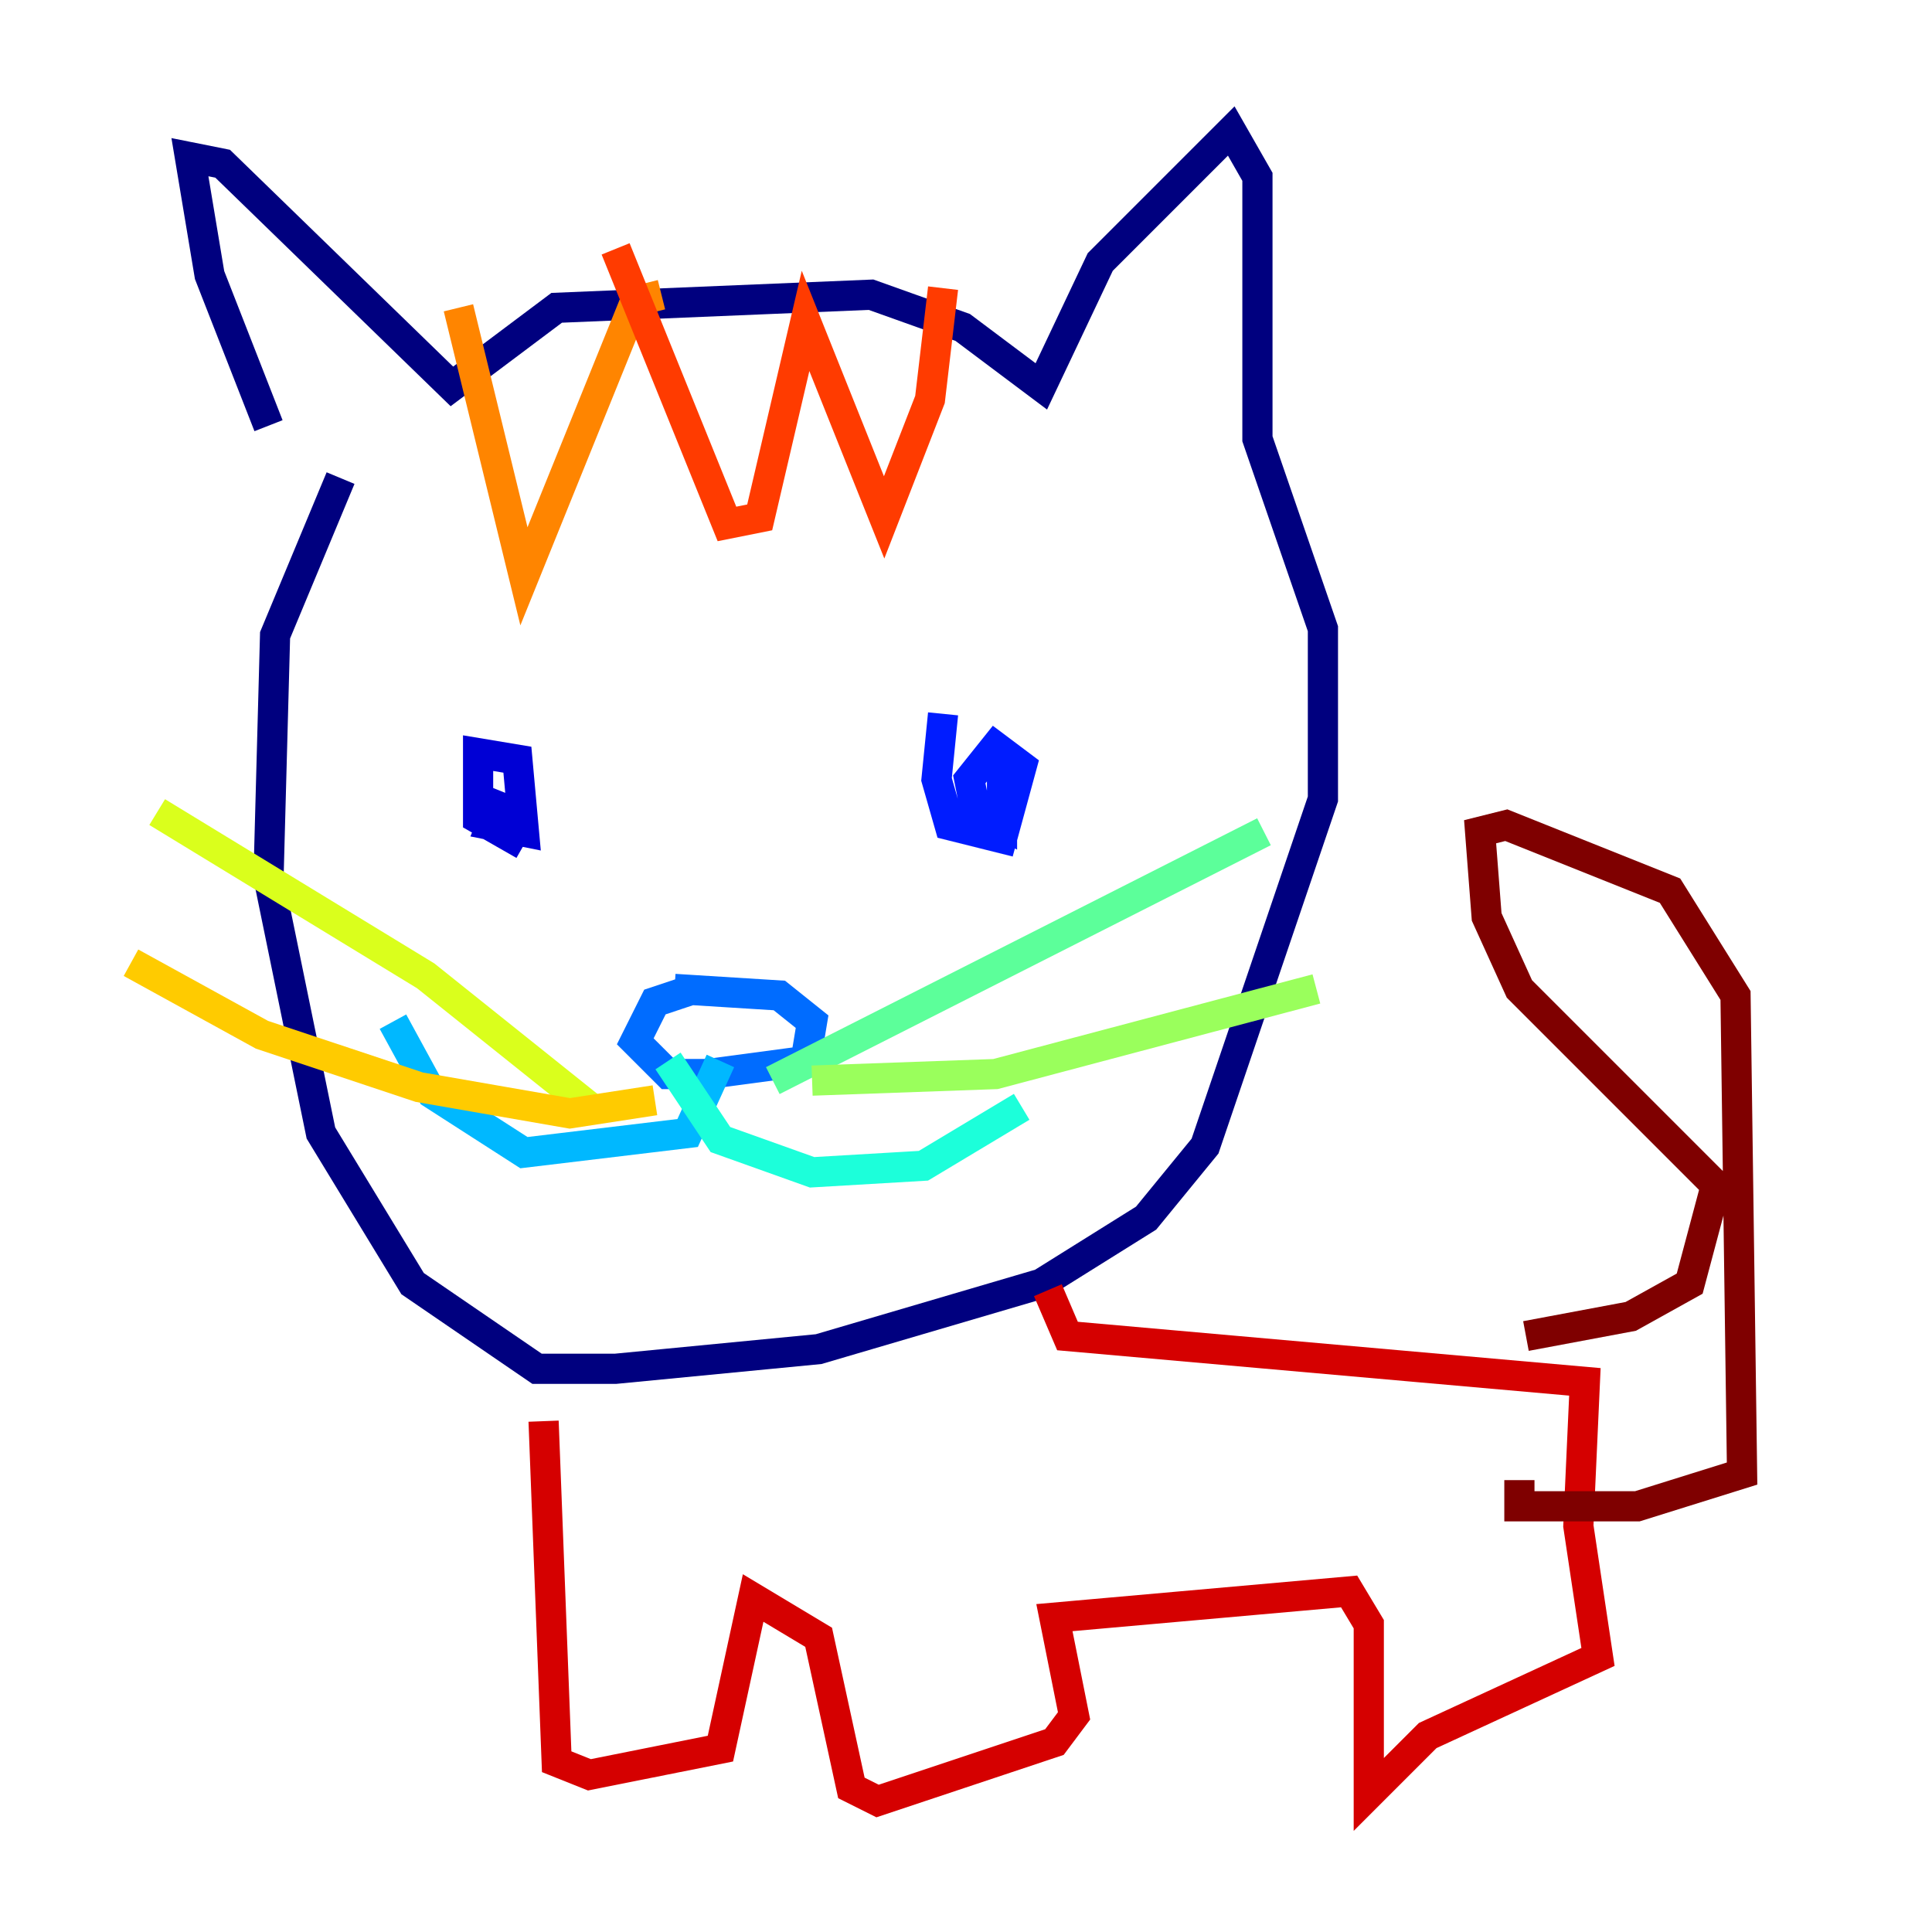 <?xml version="1.0" encoding="utf-8" ?>
<svg baseProfile="tiny" height="128" version="1.2" viewBox="0,0,128,128" width="128" xmlns="http://www.w3.org/2000/svg" xmlns:ev="http://www.w3.org/2001/xml-events" xmlns:xlink="http://www.w3.org/1999/xlink"><defs /><polyline fill="none" points="17.79,28.203 13.885,18.224 12.583,10.414 14.752,10.848 29.939,25.6 36.881,20.393 57.709,19.525 63.783,21.695 68.99,25.6 72.895,17.356 81.573,8.678 83.308,11.715 83.308,29.071 87.647,41.654 87.647,52.936 79.837,75.932 75.932,80.705 68.99,85.044 54.237,89.383 40.786,90.685 35.58,90.685 27.336,85.044 21.261,75.064 17.79,58.142 18.224,42.088 22.563,31.675" stroke="#00007f" stroke-width="2" /><polyline fill="none" points="33.41,52.502 32.542,54.671 34.712,55.105 34.278,50.332 31.675,49.898 31.675,54.237 34.712,55.973" stroke="#0000d5" stroke-width="2" /><polyline fill="none" points="62.481,47.295 62.047,51.634 62.915,54.671 66.386,55.539 67.688,50.766 65.953,49.464 64.217,51.634 64.651,53.803 66.386,54.671 66.386,50.332" stroke="#001cff" stroke-width="2" /><polyline fill="none" points="45.993,65.519 43.39,66.386 42.088,68.99 44.258,71.159 46.861,71.159 53.37,70.291 53.803,67.688 51.634,65.953 44.691,65.519" stroke="#006cff" stroke-width="2" /><polyline fill="none" points="47.729,70.291 45.559,75.064 34.712,76.366 28.637,72.461 26.034,67.688" stroke="#00b8ff" stroke-width="2" /><polyline fill="none" points="44.258,70.291 47.729,75.498 53.803,77.668 61.18,77.234 67.688,73.329" stroke="#1cffda" stroke-width="2" /><polyline fill="none" points="51.2,71.593 83.742,55.105" stroke="#5cff9a" stroke-width="2" /><polyline fill="none" points="53.803,71.593 65.953,71.159 87.214,65.519" stroke="#9aff5c" stroke-width="2" /><polyline fill="none" points="39.051,73.329 28.203,64.651 10.414,53.803" stroke="#daff1c" stroke-width="2" /><polyline fill="none" points="43.39,72.895 37.749,73.763 27.77,72.027 17.356,68.556 8.678,63.783" stroke="#ffcb00" stroke-width="2" /><polyline fill="none" points="30.373,20.393 34.712,38.183 42.088,19.959 43.824,19.525" stroke="#ff8500" stroke-width="2" /><polyline fill="none" points="40.786,16.488 48.163,34.712 50.332,34.278 53.37,21.261 58.576,34.278 61.614,26.468 62.481,19.091" stroke="#ff3b00" stroke-width="2" /><polyline fill="none" points="36.014,94.156 36.881,116.719 39.051,117.586 47.729,115.851 49.898,105.871 54.237,108.475 56.407,118.454 58.142,119.322 69.858,115.417 71.159,113.681 69.858,107.173 89.383,105.437 90.685,107.607 90.685,118.888 94.59,114.983 105.871,109.776 104.57,101.098 105.003,91.552 70.725,88.515 69.424,85.478" stroke="#d50000" stroke-width="2" /><polyline fill="none" points="101.098,88.515 108.041,87.214 111.946,85.044 113.681,78.536 100.664,65.519 98.495,60.746 98.061,55.105 99.797,54.671 110.644,59.01 114.983,65.953 115.417,97.627 108.475,99.797 100.664,99.797 100.664,98.061" stroke="#7f0000" stroke-width="2" /></svg>